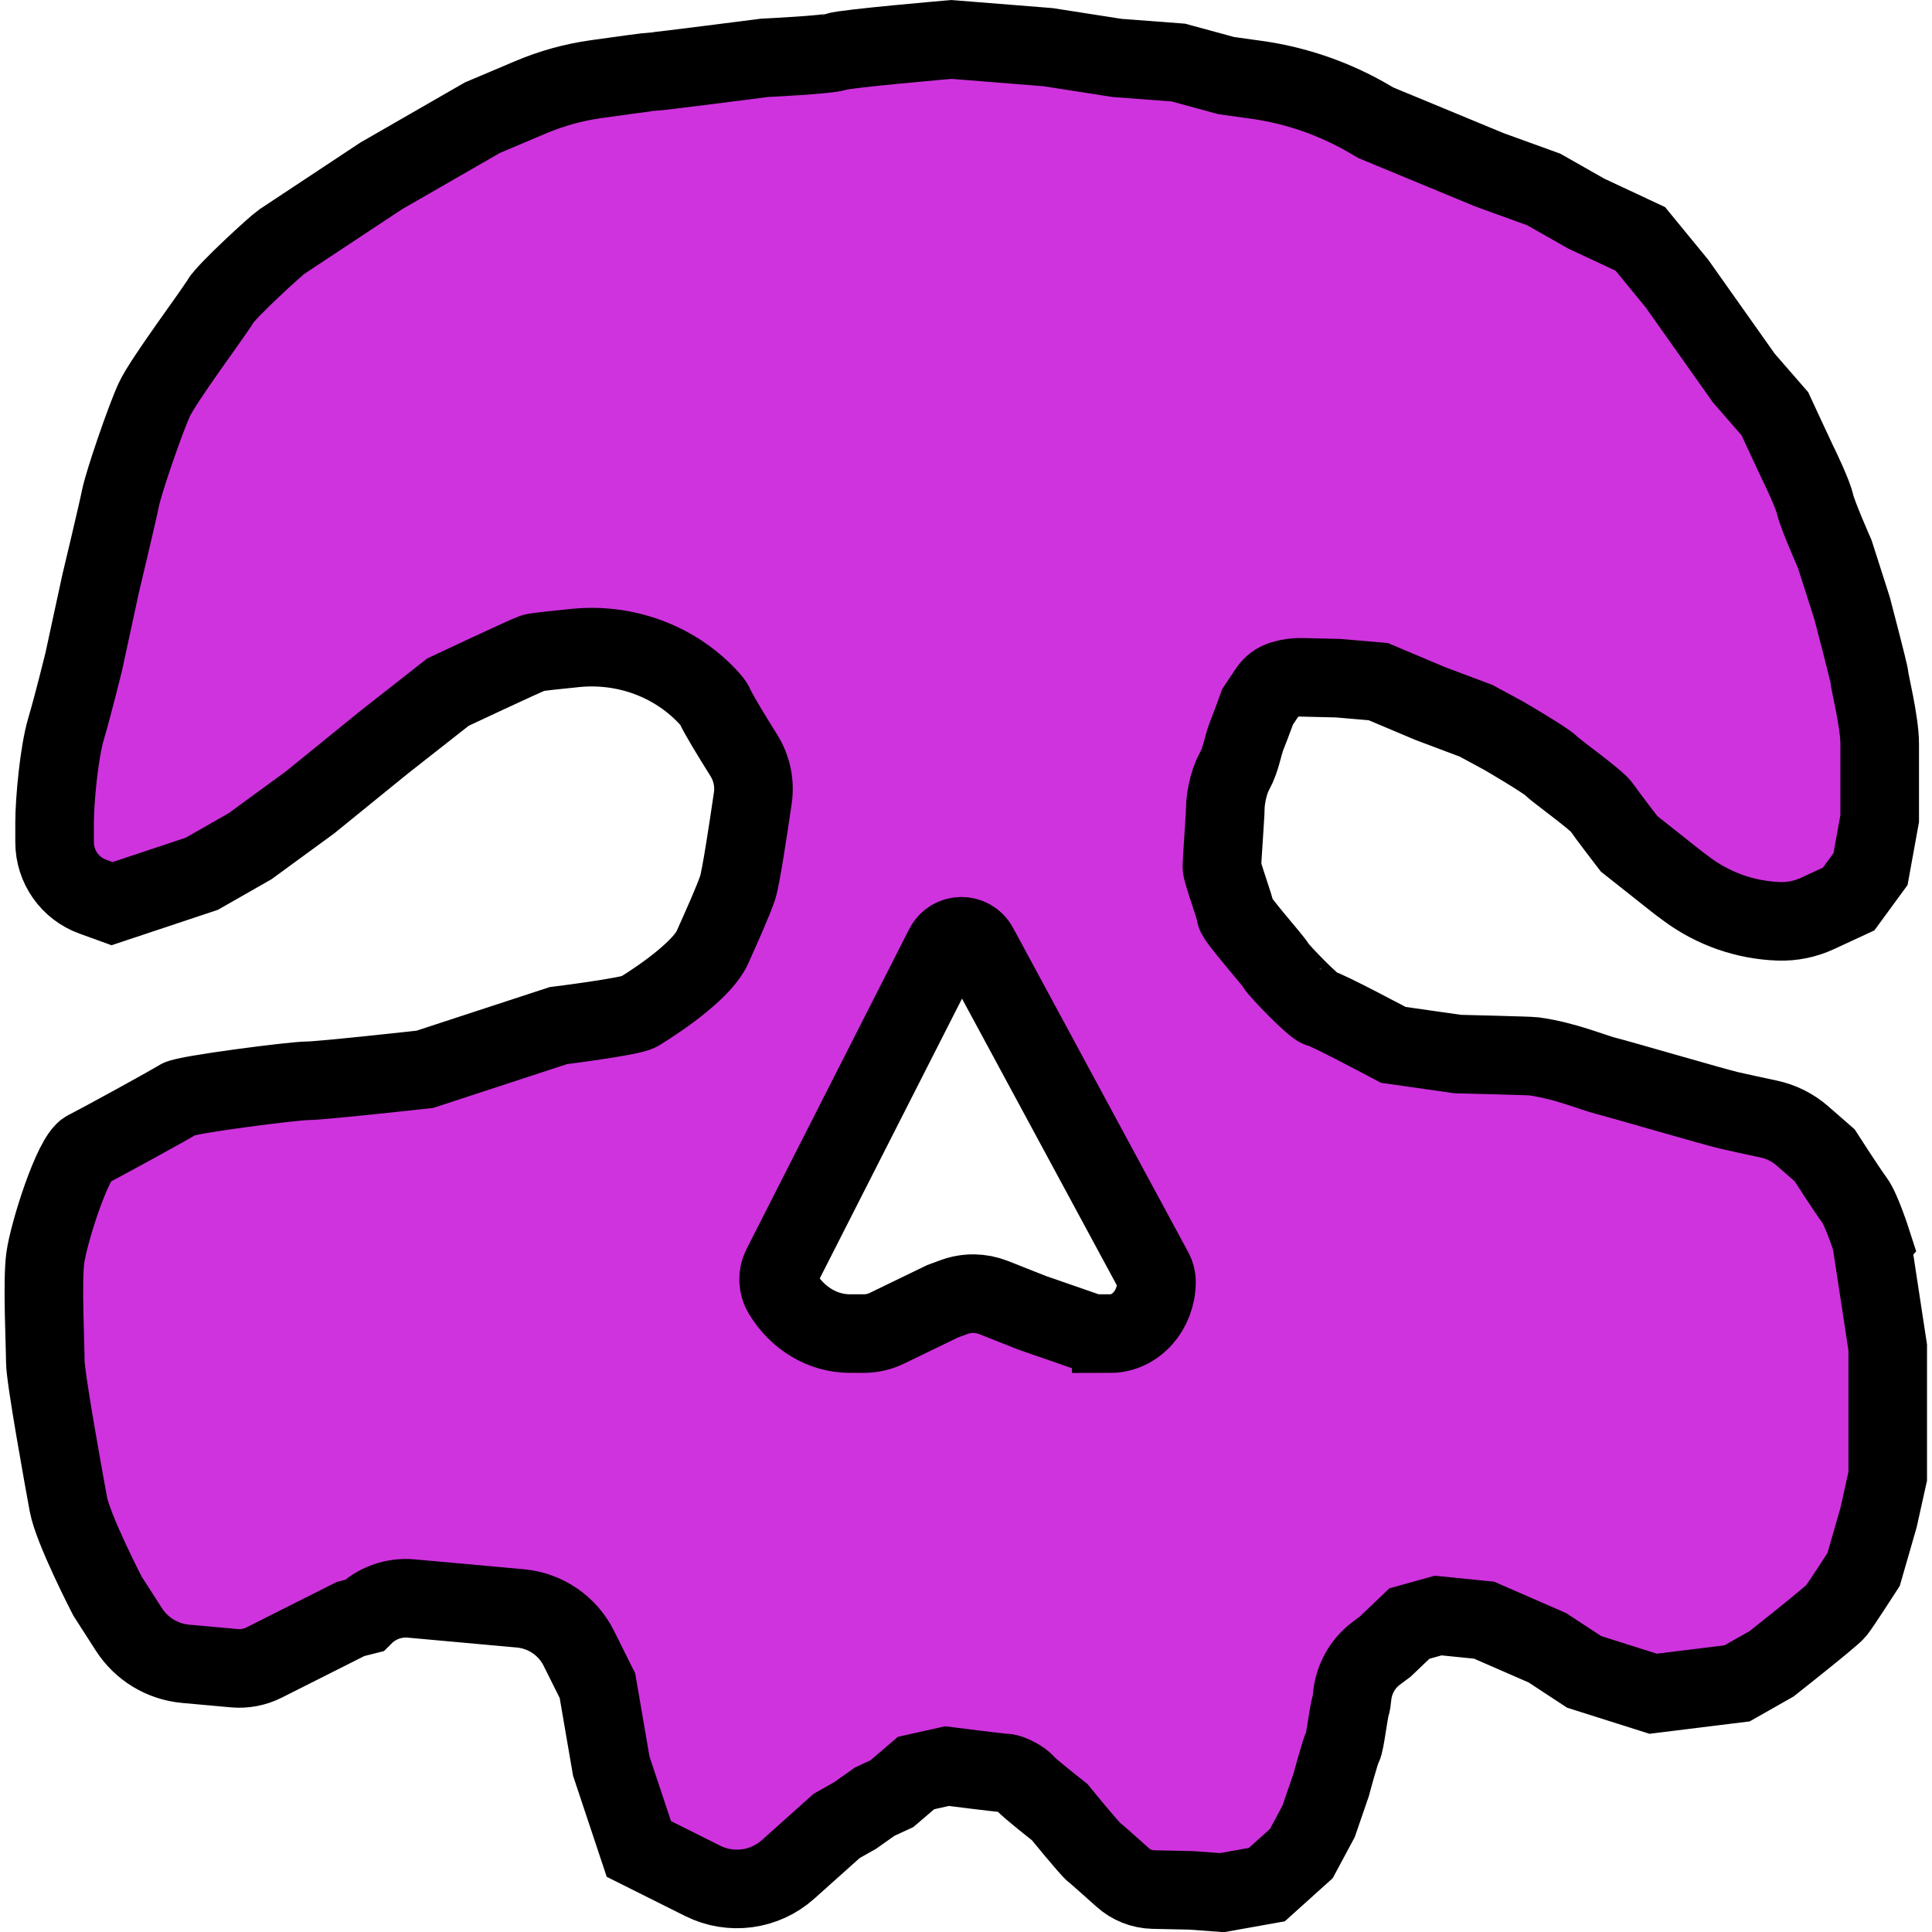 <?xml version="1.0" encoding="UTF-8" standalone="no"?>
<svg
   height="64"
   viewBox="0 0 244.62 245.85"
   width="64"
   version="1.1"
   id="svg1"
   sodipodi:docname="widows.svg"
   inkscape:version="1.3.2 (091e20e, 2023-11-25, custom)"
   xmlns:inkscape="http://www.inkscape.org/namespaces/inkscape"
   xmlns:sodipodi="http://sodipodi.sourceforge.net/DTD/sodipodi-0.dtd"
   xmlns="http://www.w3.org/2000/svg"
   xmlns:svg="http://www.w3.org/2000/svg">
  <defs
     id="defs1" />
  <sodipodi:namedview
     id="namedview1"
     pagecolor="#505050"
     bordercolor="#eeeeee"
     borderopacity="1"
     inkscape:showpageshadow="0"
     inkscape:pageopacity="0"
     inkscape:pagecheckerboard="0"
     inkscape:deskcolor="#505050"
     inkscape:zoom="12.703125"
     inkscape:cx="32"
     inkscape:cy="38.258303"
     inkscape:window-width="1350"
     inkscape:window-height="1212"
     inkscape:window-x="2579"
     inkscape:window-y="105"
     inkscape:window-maximized="0"
     inkscape:current-layer="svg1" />
  <path
     d="m237.57 157.99s-1.32-4.1-2.2-5.27-3.8-5.71-3.8-5.71l-2.82-2.46c-1.22-1.07-2.7-1.81-4.29-2.15-1.74-.37-3.97-.85-5.04-1.1-1.9-.44-13.9-3.95-15.66-4.39s-5.22-1.95-9.22-2.49c-.52-.07-9.66-.29-9.66-.29l-8.2-1.17s-8.78-4.68-9.37-4.68-5.27-4.83-5.56-5.41c-.29-.59-5.12-6-5.12-6.59s-1.76-5.27-1.76-6 .44-6.59.44-7.46.29-3.07 1.17-4.68 1.02-3.22 1.61-4.68 1.32-3.51 1.32-3.51l1.41-2.11c.41-.62 1.03-1.08 1.74-1.3.82-.26 1.68-.38 2.54-.35l4.56.11 5.12.44 6.59 2.78 5.85 2.2 3.51 1.9s5.27 3.07 6 3.8 5.85 4.39 6.44 5.27 3.51 4.68 3.51 4.68l6.29 4.98 1.05.78c3.41 2.54 7.52 3.97 11.77 4.11 1.67.05 3.33-.29 4.85-.99l3.99-1.85 2.78-3.8 1.17-6.44v-9.51c0-2.78-1.32-8.05-1.32-8.49s-2.2-8.78-2.2-8.78l-2.2-6.88s-2.2-4.98-2.49-6.29c-.29-1.32-1.9-4.68-2.2-5.27-.29-.59-2.93-6.29-2.93-6.29l-3.95-4.54-8.49-12-4.68-5.71-6.88-3.22-5.41-3.07-6.88-2.49-14.49-6-.72-.42c-4.45-2.62-9.38-4.34-14.5-5.05l-3.81-.53-6.1-1.66-7.8-.59-8.78-1.37-12.29-.98s-13.66 1.17-14.63 1.56c-.98.39-9.17.78-9.17.78s-13.66 1.76-14.24 1.76c-.33 0-4.05.51-7.17.95-2.87.4-5.68 1.18-8.35 2.31l-6.14 2.6-12.88 7.41s-12.1 8-12.68 8.39c-.59.39-7.02 6.24-7.8 7.61s-7.22 9.95-8.39 12.49-3.9 10.54-4.29 12.49-2.54 10.93-2.54 10.93l-2.15 9.95s-1.37 5.56-2.24 8.49c-.88 2.93-1.46 9.07-1.46 12v2.42c0 3.12 1.95 5.9 4.89 6.95l2.43.88 11.41-3.8 6.15-3.51 7.61-5.56 9.37-7.61 8.2-6.44s9.95-4.68 10.83-4.98c.35-.12 2.72-.37 5.43-.64 6.23-.61 12.45 1.61 16.74 6.15.5.53.85.96.95 1.22.36.9 2.28 4.04 3.7 6.3 1.01 1.62 1.42 3.54 1.14 5.43-.56 3.83-1.52 10.18-1.92 11.39-.59 1.76-2.05 4.98-3.22 7.61s-5.98 6.13-9.37 8.2c-1 .61-10.24 1.76-10.24 1.76l-16.98 5.56s-13.17 1.46-14.93 1.46-15.51 1.76-16.39 2.34c-.88.59-9.95 5.56-11.71 6.44s-4.83 10.54-5.27 13.76c-.41 2.99 0 11.12 0 13.17s2.34 14.93 2.93 18.15 4.98 11.71 4.98 11.71l2.73 4.25c1.6 2.49 4.26 4.1 7.21 4.37l6.19.56c1.32.12 2.64-.13 3.82-.73l10.98-5.53 1.7-.43c1.58-1.58 3.79-2.38 6.02-2.18l13.9 1.26c3.18.29 5.99 2.2 7.42 5.06l2.38 4.77 1.76 10.24 3.51 10.54 8.12 4.06c3.58 1.79 7.89 1.21 10.87-1.46l6.18-5.53 2.34-1.32 2.49-1.76 2.2-1.02 3.07-2.63 3.95-.88s6.88.88 7.46.88 2.2.88 2.49 1.32 4.39 3.66 4.39 3.66 3.8 4.68 4.39 5.12c.35.26 2.19 1.91 3.6 3.17 1.08.98 2.48 1.53 3.94 1.56l4.76.1 3.95.29 5.71-1.02 4.39-3.95 2.2-4.1 1.61-4.68s1.17-4.39 1.46-4.83.73-4.39 1.02-5.27c.07-.22.13-.61.17-1.06.2-2.19 1.29-4.2 3.04-5.52l1.18-.88 3.07-2.93 3.66-1.02 5.85.59 8.05 3.51 4.68 3.07 8.78 2.78 10.68-1.32 4.39-2.49s7.61-6 8.2-6.73 3.51-5.27 3.51-5.27l1.9-6.59 1.17-5.27v-16.39l-2.05-13.46zm-96.95 11.71h-2.27l-7.61-2.64-4.93-1.95c-1.61-.63-3.39-.66-5.01-.06l-1.47.54-7.08 3.43c-.93.45-1.93.68-2.95.68h-1.76c-3.43 0-6.64-1.9-8.57-5.08-.63-1.04-.68-2.33-.13-3.41l20.7-40.72c.9-1.77 3.41-1.8 4.36-.05l22.32 41.33c.21.39.33.85.33 1.31 0 3.66-2.65 6.63-5.93 6.63z"
     fill="#fff"
     stroke="#000"
     stroke-miterlimit="10"
     stroke-width="10"
     id="path1"
     style="fill:#cf33de;fill-opacity:1" />
</svg>
